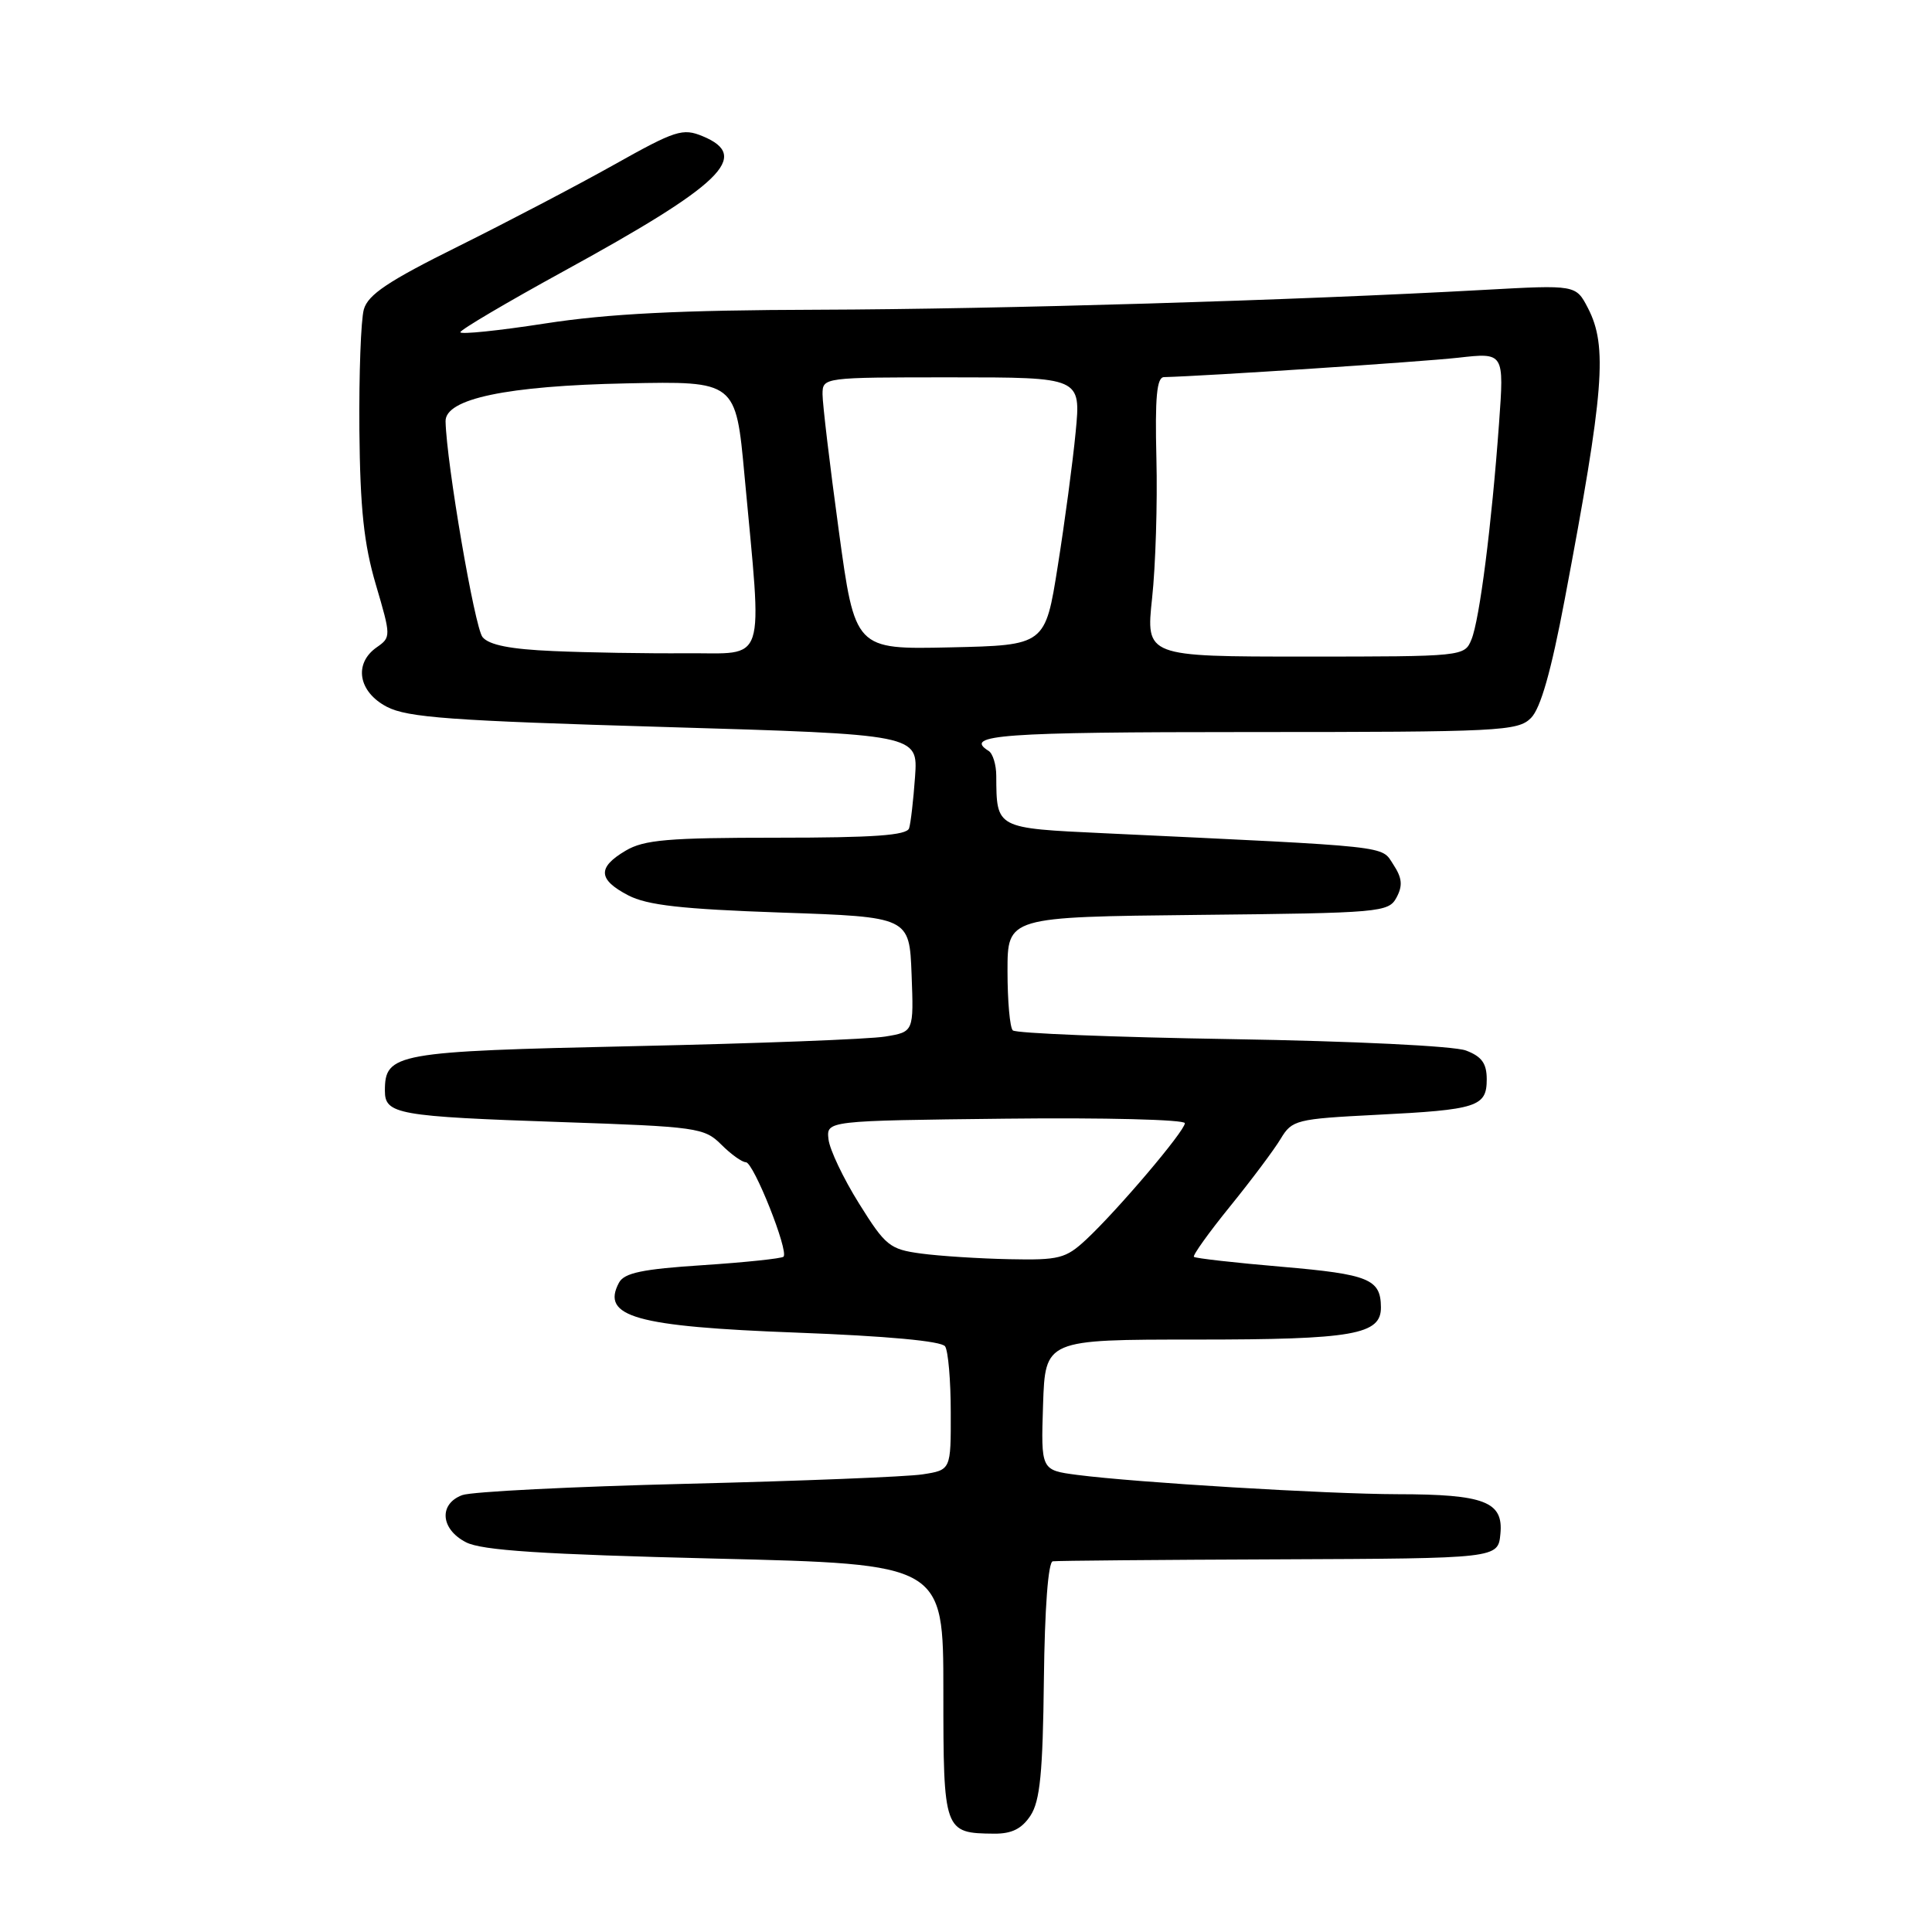 <?xml version="1.0" encoding="UTF-8" standalone="no"?>
<!DOCTYPE svg PUBLIC "-//W3C//DTD SVG 1.1//EN" "http://www.w3.org/Graphics/SVG/1.1/DTD/svg11.dtd" >
<svg xmlns="http://www.w3.org/2000/svg" xmlns:xlink="http://www.w3.org/1999/xlink" version="1.1" viewBox="0 0 256 256">
 <g >
 <path fill="currentColor"
d=" M 136.55 240.57 C 137.81 238.64 138.18 234.90 138.32 222.58 C 138.43 213.10 138.89 206.96 139.50 206.88 C 140.05 206.80 153.55 206.68 169.50 206.62 C 198.50 206.50 198.50 206.50 198.81 203.25 C 199.23 198.98 196.71 198.00 185.18 197.99 C 175.81 197.97 150.48 196.44 142.71 195.43 C 137.93 194.80 137.93 194.80 138.21 186.15 C 138.50 177.50 138.50 177.50 158.50 177.50 C 179.33 177.50 183.02 176.85 182.98 173.21 C 182.95 169.49 181.39 168.85 169.92 167.86 C 163.67 167.33 158.40 166.73 158.20 166.54 C 158.01 166.35 160.17 163.33 163.00 159.84 C 165.82 156.36 168.84 152.33 169.70 150.89 C 171.20 148.40 171.74 148.26 182.38 147.72 C 195.76 147.05 197.00 146.65 197.00 143.01 C 197.00 140.91 196.34 139.99 194.25 139.20 C 192.69 138.60 179.28 137.95 163.20 137.69 C 147.63 137.44 134.58 136.92 134.20 136.53 C 133.81 136.15 133.50 132.61 133.50 128.67 C 133.50 121.50 133.50 121.50 158.72 121.23 C 182.99 120.98 183.99 120.89 185.05 118.92 C 185.89 117.34 185.79 116.33 184.62 114.55 C 182.97 112.02 184.87 112.23 146.34 110.41 C 131.90 109.73 132.05 109.81 132.01 102.81 C 132.01 101.33 131.55 99.84 131.00 99.50 C 127.56 97.37 132.72 97.00 165.50 97.00 C 198.78 97.00 201.12 96.88 202.86 95.14 C 204.14 93.86 205.53 88.97 207.34 79.39 C 212.57 51.74 213.03 45.89 210.41 40.82 C 208.81 37.74 208.81 37.74 196.66 38.41 C 171.35 39.81 132.60 40.96 108.50 41.04 C 90.00 41.09 80.58 41.57 72.25 42.86 C 66.06 43.82 61.00 44.34 61.00 44.02 C 61.00 43.70 67.14 40.08 74.63 35.97 C 95.72 24.42 99.54 20.71 93.11 18.05 C 90.46 16.95 89.51 17.26 81.36 21.83 C 76.49 24.56 67.19 29.43 60.71 32.65 C 51.45 37.24 48.76 39.04 48.21 41.00 C 47.82 42.38 47.56 49.58 47.62 57.00 C 47.72 67.40 48.22 72.10 49.80 77.46 C 51.82 84.32 51.82 84.44 49.92 85.77 C 46.84 87.92 47.47 91.67 51.25 93.65 C 53.99 95.08 59.72 95.50 88.07 96.33 C 121.64 97.32 121.64 97.32 121.25 102.91 C 121.03 105.98 120.68 109.06 120.46 109.75 C 120.16 110.69 115.76 111.00 102.94 111.00 C 88.55 111.00 85.34 111.27 82.90 112.72 C 79.14 114.94 79.23 116.55 83.25 118.64 C 85.77 119.95 90.33 120.46 103.50 120.92 C 120.50 121.50 120.50 121.50 120.79 129.11 C 121.08 136.73 121.08 136.73 117.29 137.35 C 115.21 137.70 100.22 138.27 84.00 138.62 C 52.36 139.31 51.00 139.56 51.00 144.54 C 51.00 147.64 52.66 147.94 74.36 148.68 C 92.38 149.29 93.33 149.43 95.57 151.66 C 96.86 152.95 98.32 154.00 98.83 154.00 C 99.85 154.00 104.54 165.79 103.82 166.52 C 103.57 166.76 98.76 167.27 93.14 167.64 C 85.12 168.16 82.72 168.66 82.02 169.96 C 79.60 174.48 84.22 175.78 105.57 176.58 C 117.52 177.03 124.77 177.70 125.23 178.40 C 125.64 179.00 125.98 182.94 125.98 187.14 C 126.00 194.78 126.00 194.78 122.25 195.36 C 120.19 195.68 106.12 196.24 91.00 196.61 C 75.88 196.98 62.49 197.65 61.25 198.11 C 58.11 199.28 58.37 202.63 61.75 204.36 C 63.84 205.44 71.80 205.96 94.75 206.52 C 125.00 207.25 125.00 207.25 125.00 224.08 C 125.00 242.72 125.07 242.91 131.73 242.97 C 134.06 242.99 135.39 242.33 136.55 240.57 Z  M 122.04 166.10 C 117.89 165.54 117.33 165.09 113.82 159.46 C 111.75 156.15 109.93 152.32 109.78 150.96 C 109.50 148.50 109.50 148.50 133.25 148.23 C 146.31 148.08 157.00 148.35 157.00 148.83 C 157.00 149.86 148.09 160.36 143.92 164.25 C 141.22 166.76 140.35 166.99 133.73 166.85 C 129.76 166.77 124.49 166.43 122.04 166.10 Z  M 73.34 86.27 C 67.65 86.03 64.80 85.47 63.94 84.42 C 62.90 83.17 59.16 61.35 59.04 55.83 C 58.97 52.84 67.16 51.12 83.00 50.80 C 97.50 50.50 97.50 50.50 98.65 63.00 C 101.02 88.65 101.72 86.49 90.95 86.56 C 85.75 86.60 77.83 86.47 73.34 86.27 Z  M 152.66 79.25 C 153.12 74.99 153.38 66.66 153.23 60.75 C 153.03 52.62 153.28 49.99 154.23 49.97 C 159.78 49.83 188.37 47.94 193.22 47.40 C 199.31 46.71 199.31 46.71 198.63 56.10 C 197.65 69.60 196.05 82.14 194.97 84.75 C 194.05 86.98 193.88 87.00 172.94 87.00 C 151.83 87.00 151.83 87.00 152.66 79.25 Z  M 111.14 70.28 C 109.95 61.60 108.99 53.49 108.99 52.25 C 109.00 50.00 109.03 50.00 126.12 50.00 C 143.23 50.00 143.23 50.00 142.53 57.25 C 142.15 61.24 141.08 69.22 140.16 75.00 C 138.50 85.50 138.50 85.50 125.90 85.78 C 113.29 86.06 113.29 86.06 111.14 70.28 Z "/>
</g>
</svg>